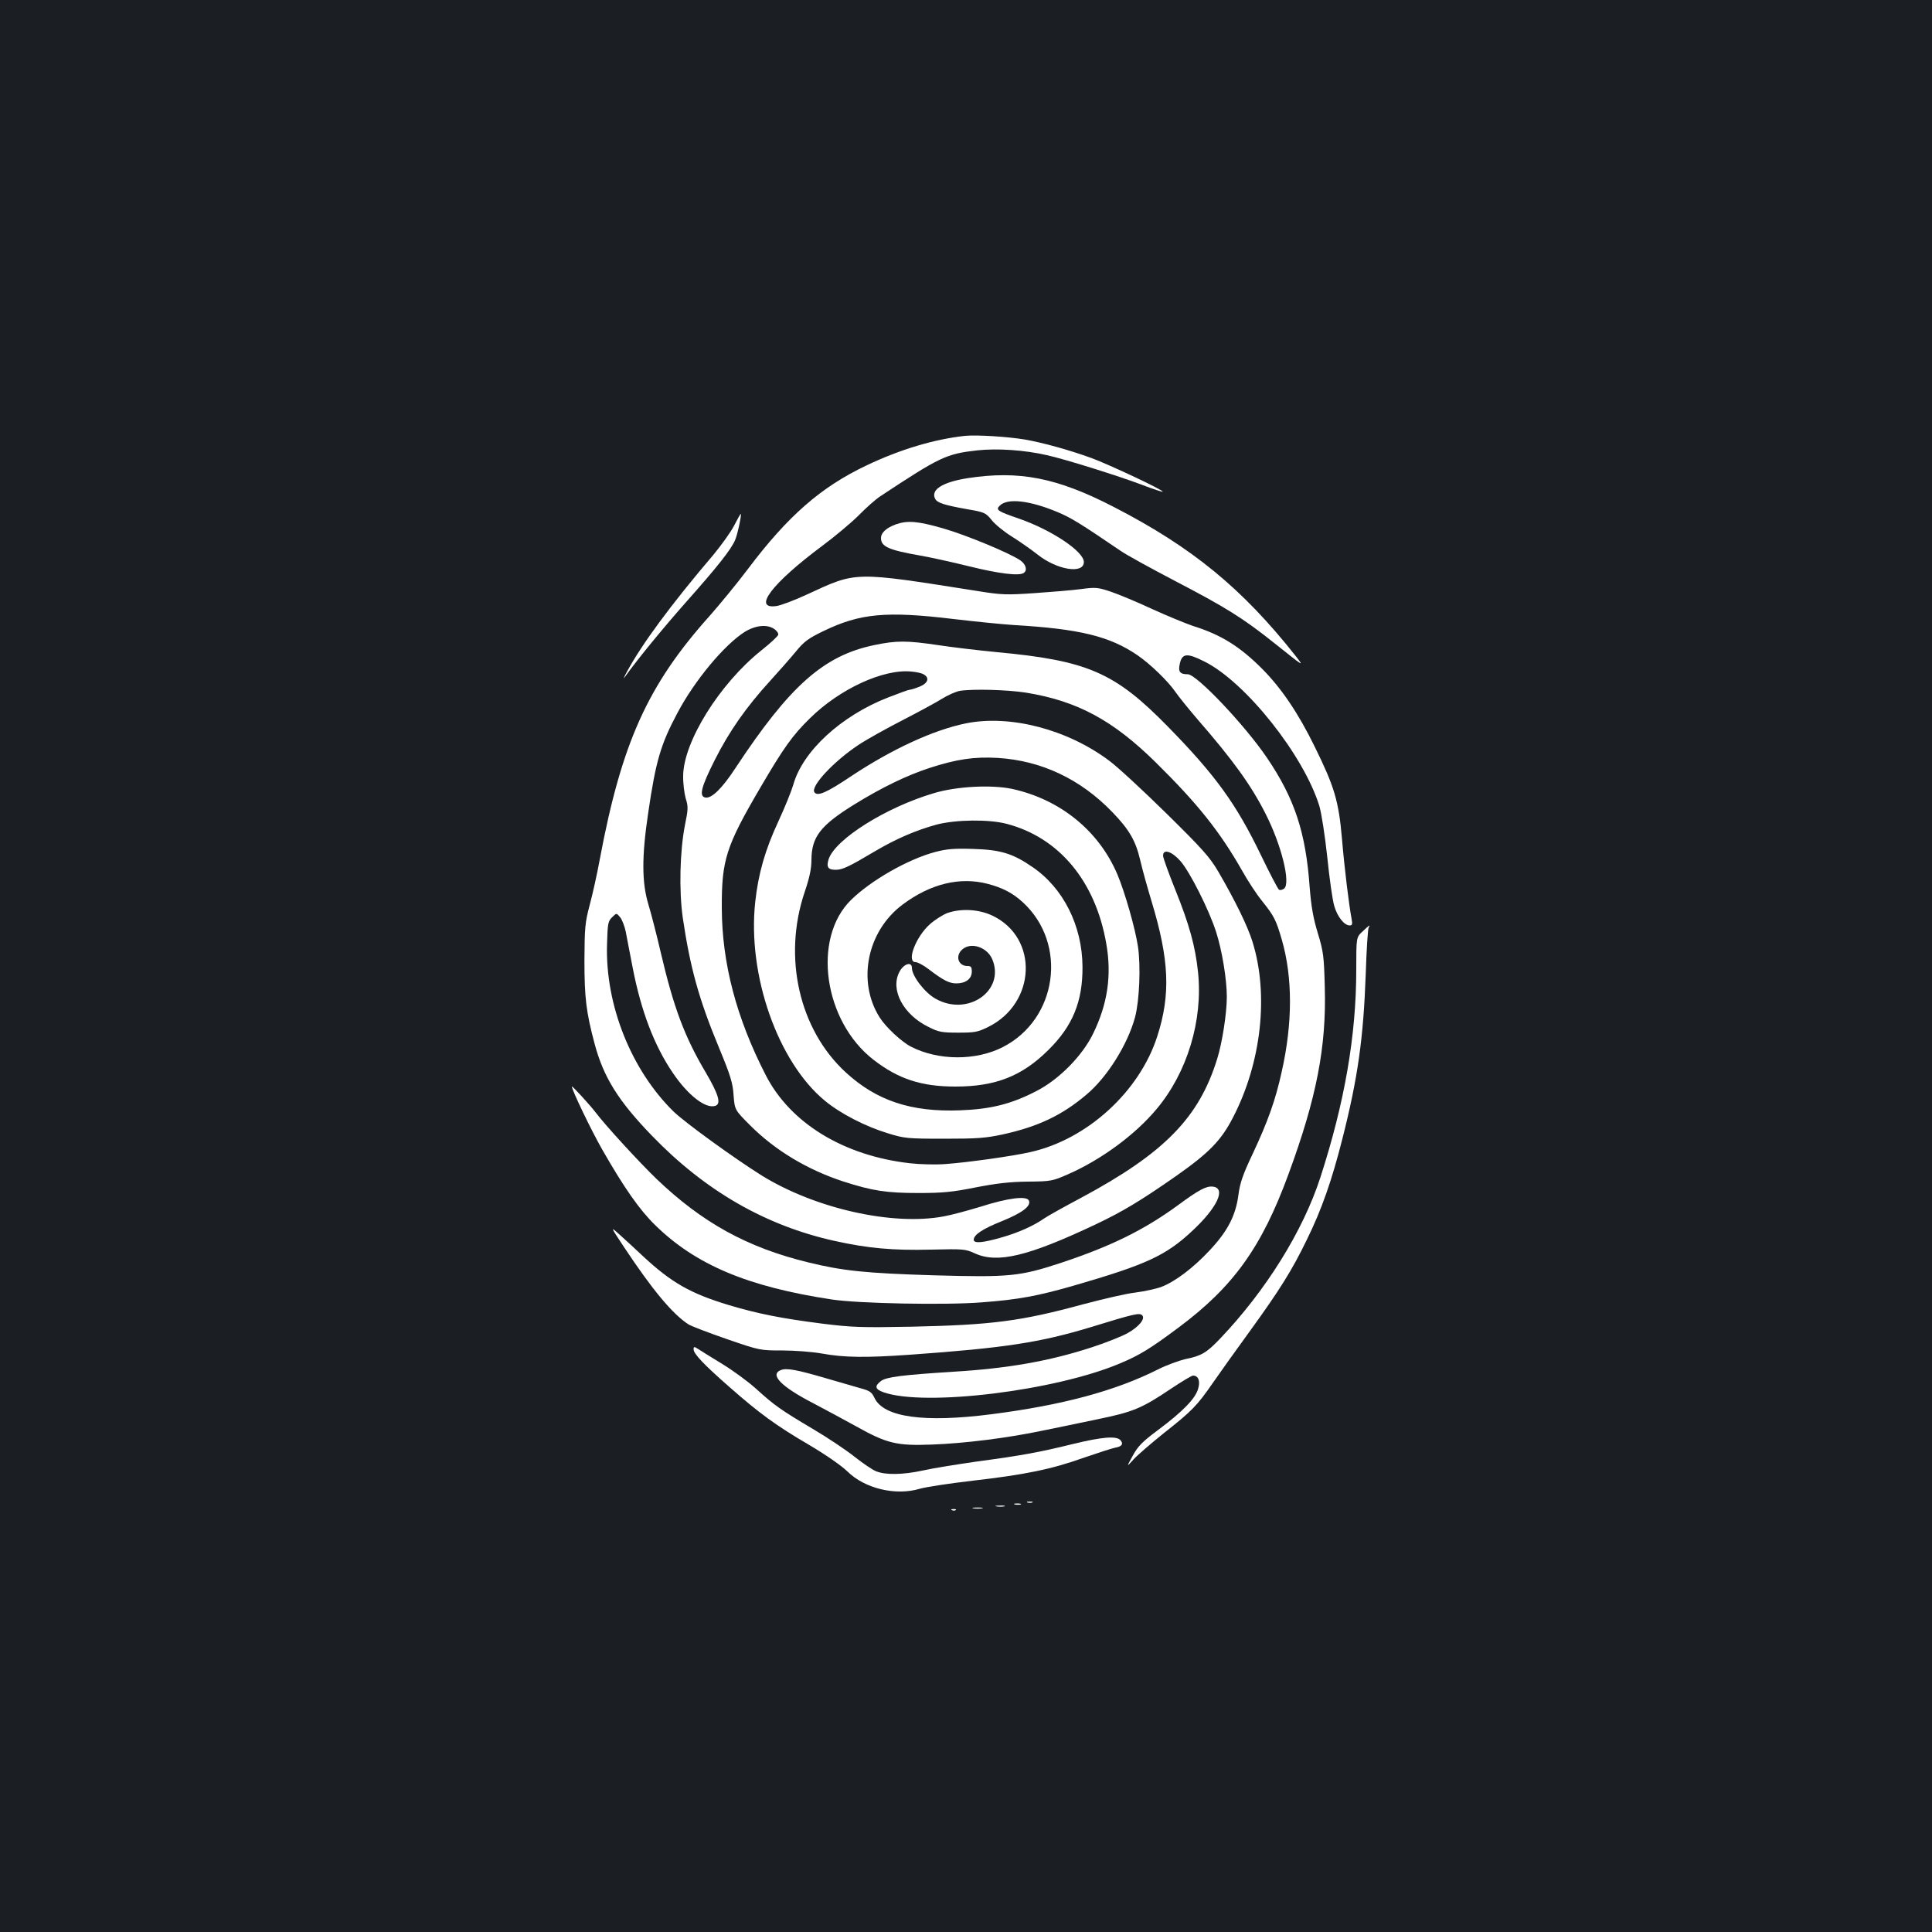 <?xml version="1.0" standalone="no"?>
<!DOCTYPE svg PUBLIC "-//W3C//DTD SVG 20010904//EN"
 "http://www.w3.org/TR/2001/REC-SVG-20010904/DTD/svg10.dtd">
<svg version="1.0" xmlns="http://www.w3.org/2000/svg"
 width="1000pt" height="1000pt" viewBox="0 0 1000 1000"
 preserveAspectRatio="xMidYMid meet">
<rect width="100%" height="100%" fill="#1b1f23"/>
<g transform="translate(0,1000) scale(0.1,-0.1)"
fill="#ffffff" stroke="none">
<path d="M4995 7744 c-158 -17 -336 -70 -510 -153 -236 -112 -407 -261 -616
-539 -55 -73 -144 -181 -196 -240 -320 -357 -455 -656 -568 -1257 -14 -77 -38
-185 -53 -240 -24 -91 -26 -117 -27 -285 0 -195 9 -268 52 -430 46 -174 122
-297 297 -478 276 -286 589 -466 946 -545 172 -38 301 -50 499 -45 168 4 178
3 226 -19 117 -54 276 -16 627 150 139 66 232 122 417 251 170 120 232 183
294 304 146 283 185 634 100 907 -25 81 -89 212 -178 365 -43 73 -81 116 -268
300 -120 118 -253 241 -295 272 -217 163 -513 240 -742 194 -168 -34 -384
-134 -592 -272 -131 -88 -178 -108 -193 -84 -19 31 100 159 228 244 45 30 150
88 232 130 83 43 174 92 202 110 29 18 70 36 90 40 69 11 246 6 343 -9 266
-43 451 -143 673 -362 216 -213 331 -357 447 -561 29 -52 75 -122 102 -155 63
-79 72 -96 103 -202 56 -195 56 -430 -1 -683 -33 -149 -71 -255 -150 -424 -52
-109 -66 -152 -74 -213 -14 -107 -56 -188 -149 -287 -85 -91 -179 -162 -250
-189 -27 -10 -87 -23 -133 -29 -46 -5 -166 -33 -268 -60 -327 -89 -477 -108
-895 -117 -260 -5 -307 -3 -460 16 -211 27 -332 51 -483 96 -198 60 -297 116
-445 254 -34 32 -86 80 -116 107 -54 49 -54 49 19 -61 148 -223 250 -345 332
-399 15 -10 105 -44 200 -77 171 -59 173 -59 288 -59 63 0 156 -7 205 -16 116
-21 227 -22 455 -6 491 35 673 63 937 143 224 69 251 75 265 61 17 -17 -15
-58 -75 -92 -28 -16 -113 -50 -187 -74 -218 -71 -433 -109 -715 -126 -267 -17
-346 -27 -375 -48 -35 -27 -31 -43 15 -59 214 -74 886 8 1222 150 102 43 153
74 301 184 285 212 432 416 571 795 146 397 197 660 188 970 -4 158 -7 182
-36 278 -24 78 -34 138 -42 235 -20 286 -78 461 -220 671 -114 169 -365 434
-411 434 -42 0 -51 14 -41 56 12 53 38 55 127 10 213 -106 514 -485 595 -748
11 -38 29 -153 41 -265 11 -109 27 -222 36 -252 16 -56 52 -101 80 -101 13 0
15 6 10 33 -14 74 -37 261 -50 416 -17 195 -39 269 -141 476 -84 172 -172 302
-270 401 -116 117 -215 179 -360 224 -38 13 -133 52 -210 87 -77 36 -173 76
-214 90 -69 23 -80 24 -155 14 -45 -6 -153 -15 -241 -21 -145 -10 -172 -9
-290 10 -653 103 -628 103 -888 -17 -65 -30 -136 -57 -159 -60 -125 -17 -22
118 237 311 66 49 152 121 191 160 38 39 88 83 110 97 310 205 342 220 503
238 103 11 243 2 360 -25 95 -21 369 -107 491 -153 57 -22 106 -38 108 -36 7
7 -276 140 -368 174 -116 42 -249 79 -345 96 -90 15 -249 25 -310 19z m-60
-948 c110 -13 250 -27 310 -31 343 -20 498 -58 642 -156 66 -45 159 -135 196
-189 17 -25 69 -89 116 -144 183 -210 278 -342 352 -489 82 -161 130 -357 96
-386 -9 -7 -21 -10 -27 -6 -6 4 -48 85 -94 180 -127 263 -234 412 -481 664
-275 281 -415 342 -890 386 -93 9 -228 25 -300 36 -162 24 -216 24 -330 0
-261 -54 -437 -210 -718 -636 -70 -107 -124 -159 -156 -153 -34 6 -22 54 48
193 75 149 162 274 290 414 42 46 100 112 129 147 44 54 66 70 145 108 188 91
324 104 672 62z m-927 -52 c13 -9 22 -22 20 -30 -2 -7 -41 -44 -88 -81 -216
-173 -402 -472 -404 -648 -1 -38 6 -91 13 -117 14 -43 13 -57 -4 -140 -26
-134 -31 -337 -11 -478 38 -257 83 -422 188 -674 59 -143 71 -181 75 -245 6
-76 6 -76 87 -157 128 -128 294 -228 480 -289 152 -49 224 -60 391 -60 124 0
175 5 295 29 107 21 178 29 270 30 120 1 128 3 208 38 171 75 347 204 458 337
159 189 241 459 215 709 -14 134 -45 246 -117 425 -35 87 -64 167 -64 178 0
37 45 23 90 -28 49 -56 148 -252 185 -368 30 -94 55 -243 55 -335 0 -85 -24
-238 -50 -321 -94 -304 -273 -487 -701 -717 -92 -49 -180 -98 -195 -109 -53
-37 -132 -73 -220 -98 -97 -28 -144 -32 -144 -12 0 26 47 57 145 96 106 43
152 78 141 106 -10 27 -107 15 -251 -31 -66 -20 -151 -43 -190 -50 -266 -50
-667 41 -943 212 -142 89 -396 273 -456 331 -219 215 -354 552 -344 866 3 106
5 119 26 139 23 23 23 23 42 0 10 -12 23 -46 29 -75 5 -29 22 -113 36 -187 43
-222 111 -402 208 -544 78 -115 169 -186 219 -170 32 10 18 58 -48 171 -111
187 -167 337 -234 623 -21 91 -50 203 -64 249 -34 113 -35 246 -1 473 39 268
65 356 151 517 89 169 243 353 348 420 57 35 117 41 154 15z m772 -234 c33
-18 24 -46 -20 -64 -22 -9 -45 -16 -51 -16 -6 0 -56 -18 -112 -40 -244 -95
-443 -279 -491 -452 -10 -34 -45 -120 -77 -189 -69 -148 -104 -271 -120 -418
-41 -378 117 -827 360 -1028 81 -67 211 -134 327 -169 84 -26 100 -28 289 -28
172 0 215 3 304 22 183 40 308 99 434 206 107 89 214 260 252 401 23 87 30
266 15 366 -14 93 -67 279 -106 372 -96 227 -297 390 -547 444 -107 22 -285
13 -402 -22 -248 -73 -511 -238 -546 -342 -13 -42 -3 -56 40 -55 33 1 67 17
200 96 110 65 213 109 319 138 101 26 270 28 362 4 272 -71 460 -297 516 -620
29 -164 7 -312 -68 -466 -56 -115 -176 -237 -293 -297 -131 -68 -237 -94 -395
-100 -254 -10 -433 50 -592 196 -242 222 -327 597 -213 934 25 74 35 120 35
167 1 118 46 177 220 285 144 89 272 151 391 190 142 46 232 59 354 52 225
-14 427 -109 592 -280 88 -91 121 -148 145 -250 10 -45 37 -141 59 -214 91
-301 99 -480 29 -697 -92 -286 -362 -533 -656 -599 -91 -21 -327 -54 -439 -62
-49 -4 -133 -2 -185 4 -344 39 -620 208 -747 457 -152 296 -226 579 -227 864
-1 249 21 319 201 626 119 203 164 267 255 356 154 152 381 257 526 242 24 -2
52 -8 62 -14z"/>
<path d="M4840 5590 c-142 -38 -332 -147 -435 -248 -203 -199 -142 -628 117
-828 128 -99 247 -138 423 -138 208 0 345 54 481 189 126 124 178 251 177 430
-1 213 -99 409 -260 518 -102 70 -165 89 -308 93 -97 3 -134 0 -195 -16z m273
-165 c77 -20 130 -48 182 -96 233 -215 178 -605 -105 -749 -139 -71 -333 -70
-474 2 -49 25 -131 101 -163 152 -118 186 -65 447 119 584 144 108 297 145
441 107z"/>
<path d="M4903 5274 c-23 -9 -63 -34 -89 -57 -74 -65 -124 -197 -75 -197 11 0
41 -16 67 -36 76 -58 107 -74 144 -74 49 0 80 24 80 61 0 24 -4 29 -23 29 -47
0 -64 52 -27 85 45 41 129 13 156 -50 68 -163 -128 -299 -294 -204 -56 31
-122 118 -122 159 0 35 -43 22 -65 -21 -48 -92 20 -221 152 -285 51 -26 69
-29 153 -29 85 0 101 3 154 29 250 123 263 463 22 577 -70 33 -161 38 -233 13z"/>
<path d="M5008 7525 c-132 -21 -193 -61 -167 -108 11 -20 49 -32 167 -53 88
-15 94 -18 125 -56 17 -22 64 -60 104 -85 40 -25 100 -67 133 -93 100 -80 240
-103 240 -39 0 55 -169 167 -337 225 -110 38 -121 45 -98 67 39 40 155 27 300
-34 67 -28 115 -57 325 -200 30 -21 156 -90 280 -155 263 -137 352 -192 515
-322 158 -126 156 -125 111 -67 -275 348 -535 562 -941 771 -294 152 -490 190
-757 149z"/>
<path d="M3800 7280 c-16 -32 -65 -100 -107 -151 -219 -257 -370 -462 -447
-604 -15 -27 -21 -42 -14 -32 67 94 199 255 322 394 160 180 231 270 251 318
13 30 35 135 29 135 -2 0 -17 -27 -34 -60z"/>
<path d="M4637 7286 c-49 -18 -77 -43 -77 -71 0 -44 40 -62 200 -90 52 -9 167
-34 255 -56 154 -38 258 -51 283 -35 21 13 13 44 -16 65 -53 37 -276 130 -400
166 -132 38 -185 42 -245 21z"/>
<path d="M7053 5179 c-33 -30 -33 -30 -33 -197 0 -342 -60 -688 -186 -1077
-90 -277 -281 -584 -519 -834 -70 -73 -96 -89 -181 -106 -33 -8 -97 -31 -140
-53 -223 -112 -496 -185 -862 -232 -349 -45 -559 -16 -606 85 -14 30 -25 37
-74 50 -31 9 -110 32 -176 51 -150 44 -204 54 -233 43 -62 -23 -1 -86 170
-174 61 -32 159 -85 217 -117 161 -90 211 -102 394 -95 168 6 391 34 572 72
65 13 194 40 285 59 184 38 227 55 383 160 54 36 104 66 111 66 28 0 39 -29
26 -70 -15 -50 -79 -116 -206 -211 -82 -61 -105 -84 -132 -134 -33 -60 -33
-60 4 -19 21 23 92 84 158 137 147 116 170 140 254 261 36 52 121 171 188 263
158 218 221 319 298 478 76 155 128 303 183 520 80 315 109 520 121 853 4 126
11 234 15 240 11 19 3 14 -31 -19z"/>
<path d="M2960 4376 c0 -18 101 -228 157 -326 114 -199 193 -312 274 -391 209
-205 478 -319 914 -385 135 -21 590 -30 776 -15 189 14 290 33 478 87 373 108
475 155 610 281 131 121 179 223 109 231 -34 4 -72 -16 -178 -94 -176 -129
-346 -213 -604 -299 -218 -72 -269 -77 -663 -66 -355 11 -470 23 -650 67 -316
77 -549 206 -786 433 -88 85 -261 273 -314 343 -29 38 -123 141 -123 134z"/>
<path d="M3590 3016 c0 -23 52 -78 183 -193 158 -139 244 -202 417 -303 86
-51 165 -106 196 -136 90 -89 250 -127 374 -90 30 9 154 28 275 42 270 31 408
59 578 120 73 25 144 48 160 51 34 6 43 19 27 38 -20 24 -94 18 -246 -19 -175
-43 -261 -59 -499 -91 -104 -15 -229 -35 -277 -46 -105 -23 -196 -24 -244 -4
-20 8 -69 42 -111 75 -41 33 -138 98 -216 144 -165 98 -197 120 -295 209 -40
36 -119 94 -175 128 -56 34 -112 69 -124 77 -20 13 -23 12 -23 -2z"/>
<path d="M5318 2223 c6 -2 18 -2 25 0 6 3 1 5 -13 5 -14 0 -19 -2 -12 -5z"/>
<path d="M5253 2213 c9 -2 23 -2 30 0 6 3 -1 5 -18 5 -16 0 -22 -2 -12 -5z"/>
<path d="M5158 2203 c12 -2 30 -2 40 0 9 3 -1 5 -23 4 -22 0 -30 -2 -17 -4z"/>
<path d="M5038 2193 c12 -2 32 -2 45 0 12 2 2 4 -23 4 -25 0 -35 -2 -22 -4z"/>
<path d="M4928 2183 c7 -3 16 -2 19 1 4 3 -2 6 -13 5 -11 0 -14 -3 -6 -6z"/>
</g>
</svg>

